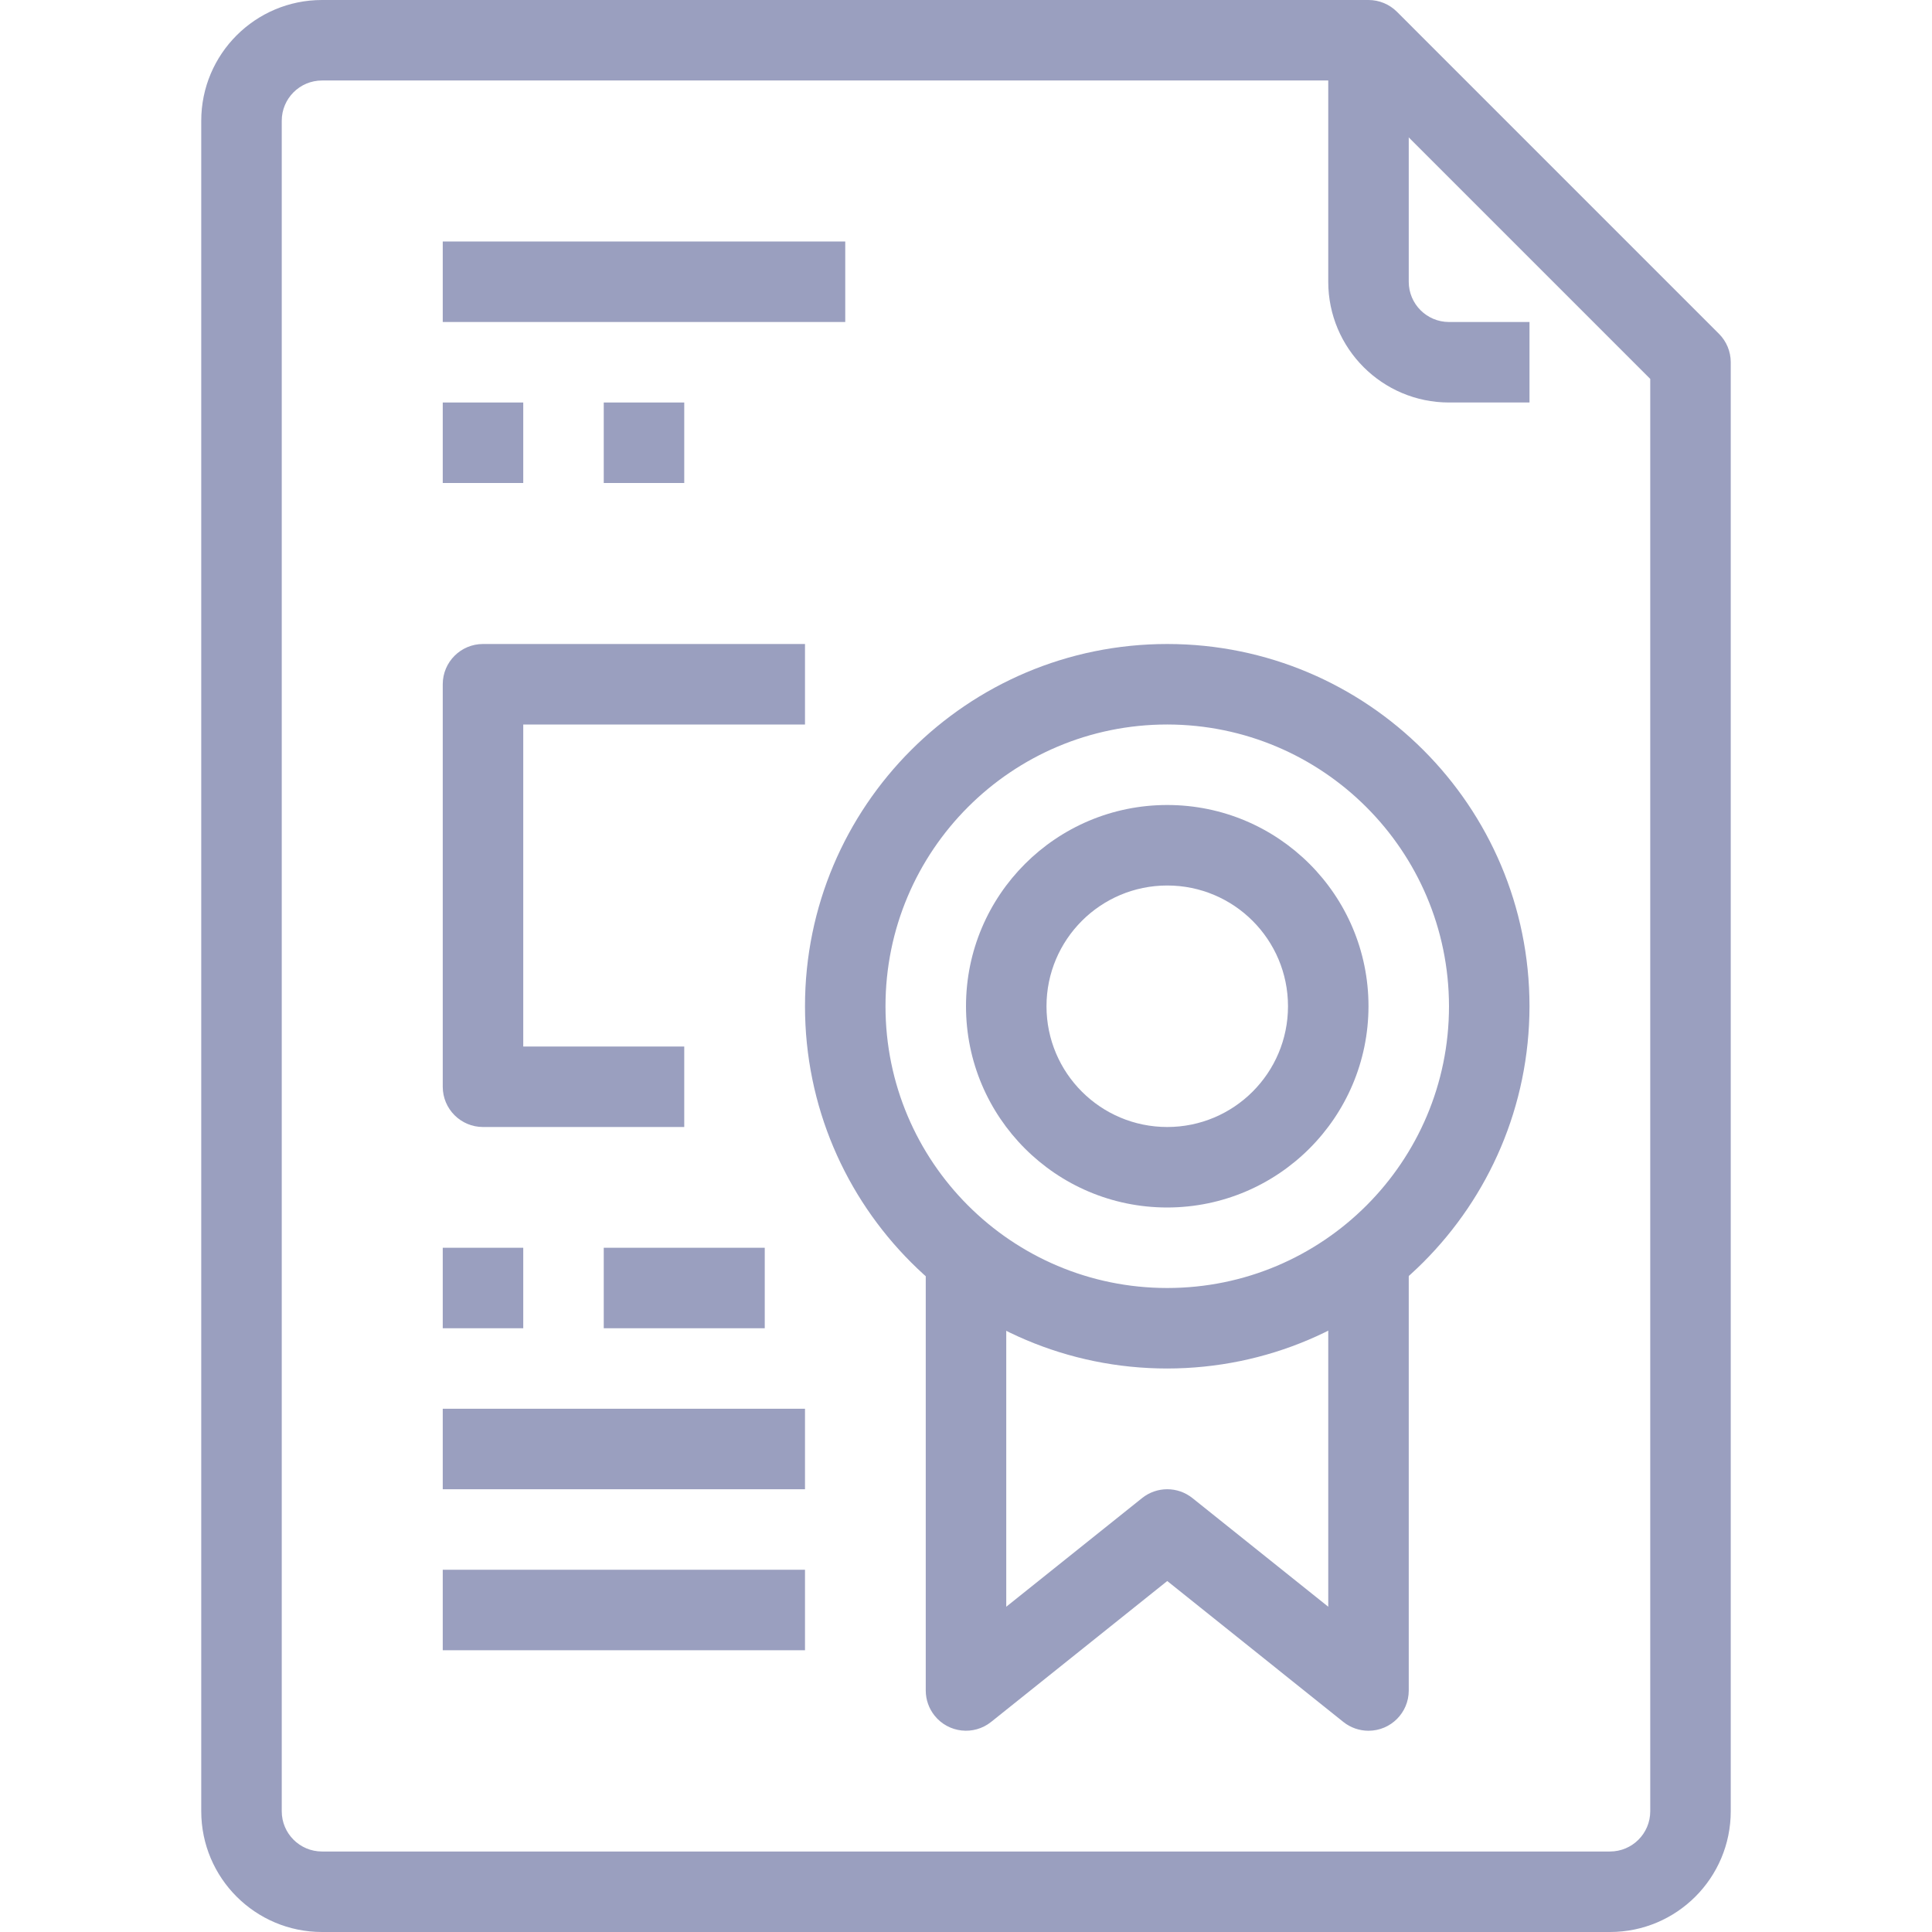 <?xml version="1.0" encoding="iso-8859-1"?>
<!-- Generator: Adobe Illustrator 19.0.0, SVG Export Plug-In . SVG Version: 6.00 Build 0)  -->
<svg xmlns="http://www.w3.org/2000/svg" xmlns:xlink="http://www.w3.org/1999/xlink" version="1.1" id="Capa_1" x="0px" y="0px" viewBox="0 0 512 512" style="enable-background:new 0 0 512 512;" xml:space="preserve" width="512px" height="512px">
<g>
	<g>
		<rect x="117.333" y="64" width="106.667" height="21.333" fill="#9a9fbf"/>
	</g>
</g>
<g>
	<g>
		<rect x="117.333" y="106.667" width="21.333" height="21.333" fill="#9a9fbf"/>
	</g>
</g>
<g>
	<g>
		<rect x="160" y="106.667" width="21.333" height="21.333" fill="#9a9fbf"/>
	</g>
</g>
<g>
	<g>
		<path d="M455.541,88.459L370.208,3.125c-2-2-4.713-3.125-7.541-3.125H85.333c-17.673,0-32,14.327-32,32v448    c0,17.673,14.327,32,32,32h341.333c17.673,0,32-14.327,32-32V96C458.666,93.171,457.542,90.459,455.541,88.459z M437.333,480    c0,5.891-4.776,10.667-10.667,10.667H85.333c-5.891,0-10.667-4.776-10.667-10.667V32c0-5.891,4.776-10.667,10.667-10.667    l272.917,0l79.083,79.083V480z" fill="#9a9fbf"/>
	</g>
</g>
<g>
	<g>
		<path d="M384,85.333c-5.891,0-10.667-4.776-10.667-10.667v-64H352v64c0,17.673,14.327,32,32,32h21.333V85.333H384z" fill="#9a9fbf"/>
	</g>
</g>
<g>
	<g>
		<path d="M309.333,170.667c-53.019,0-96,42.981-96,96c0,53.019,42.981,96,96,96c52.995-0.059,95.941-43.005,96-96    C405.333,213.647,362.353,170.667,309.333,170.667z M309.333,341.333c-41.237,0-74.667-33.429-74.667-74.667    c0-41.237,33.429-74.667,74.667-74.667c41.215,0.053,74.614,33.451,74.667,74.667C384,307.904,350.571,341.333,309.333,341.333z" fill="#9a9fbf"/>
	</g>
</g>
<g>
	<g>
		<path d="M352,330.667v95.136l-36-28.8c-3.897-3.12-9.436-3.12-13.333,0l-36,28.8v-95.136h-21.333V448    c0.002,2.421,0.827,4.77,2.34,6.66c3.682,4.599,10.395,5.342,14.993,1.66l46.667-37.333L356,456.331    c1.892,1.513,4.244,2.337,6.667,2.336c5.891,0,10.667-4.776,10.667-10.667V330.667H352z" fill="#9a9fbf"/>
	</g>
</g>
<g>
	<g>
		<path d="M309.333,213.333c-29.455,0-53.333,23.878-53.333,53.333C256,296.122,279.878,320,309.333,320    c29.441-0.035,53.298-23.893,53.333-53.333C362.667,237.211,338.788,213.333,309.333,213.333z M309.333,298.667    c-17.673,0-32-14.327-32-32c0-17.673,14.327-32,32-32c17.673,0,32,14.327,32,32C341.333,284.34,327.006,298.667,309.333,298.667z" fill="#9a9fbf"/>
	</g>
</g>
<g>
	<g>
		<path d="M213.333,192v-21.333H128c-5.891,0-10.667,4.776-10.667,10.667V288c0,5.891,4.776,10.667,10.667,10.667h53.333v-21.333    h-42.667V192H213.333z" fill="#9a9fbf"/>
	</g>
</g>
<g>
	<g>
		<rect x="117.333" y="330.667" width="21.333" height="21.333" fill="#9a9fbf"/>
	</g>
</g>
<g>
	<g>
		<rect x="160" y="330.667" width="42.667" height="21.333" fill="#9a9fbf"/>
	</g>
</g>
<g>
	<g>
		<rect x="117.333" y="373.333" width="96" height="21.333" fill="#9a9fbf"/>
	</g>
</g>
<g>
	<g>
		<rect x="117.333" y="416" width="96" height="21.333" fill="#9a9fbf"/>
	</g>
</g>
<g>
</g>
<g>
</g>
<g>
</g>
<g>
</g>
<g>
</g>
<g>
</g>
<g>
</g>
<g>
</g>
<g>
</g>
<g>
</g>
<g>
</g>
<g>
</g>
<g>
</g>
<g>
</g>
<g>
</g>
</svg>
